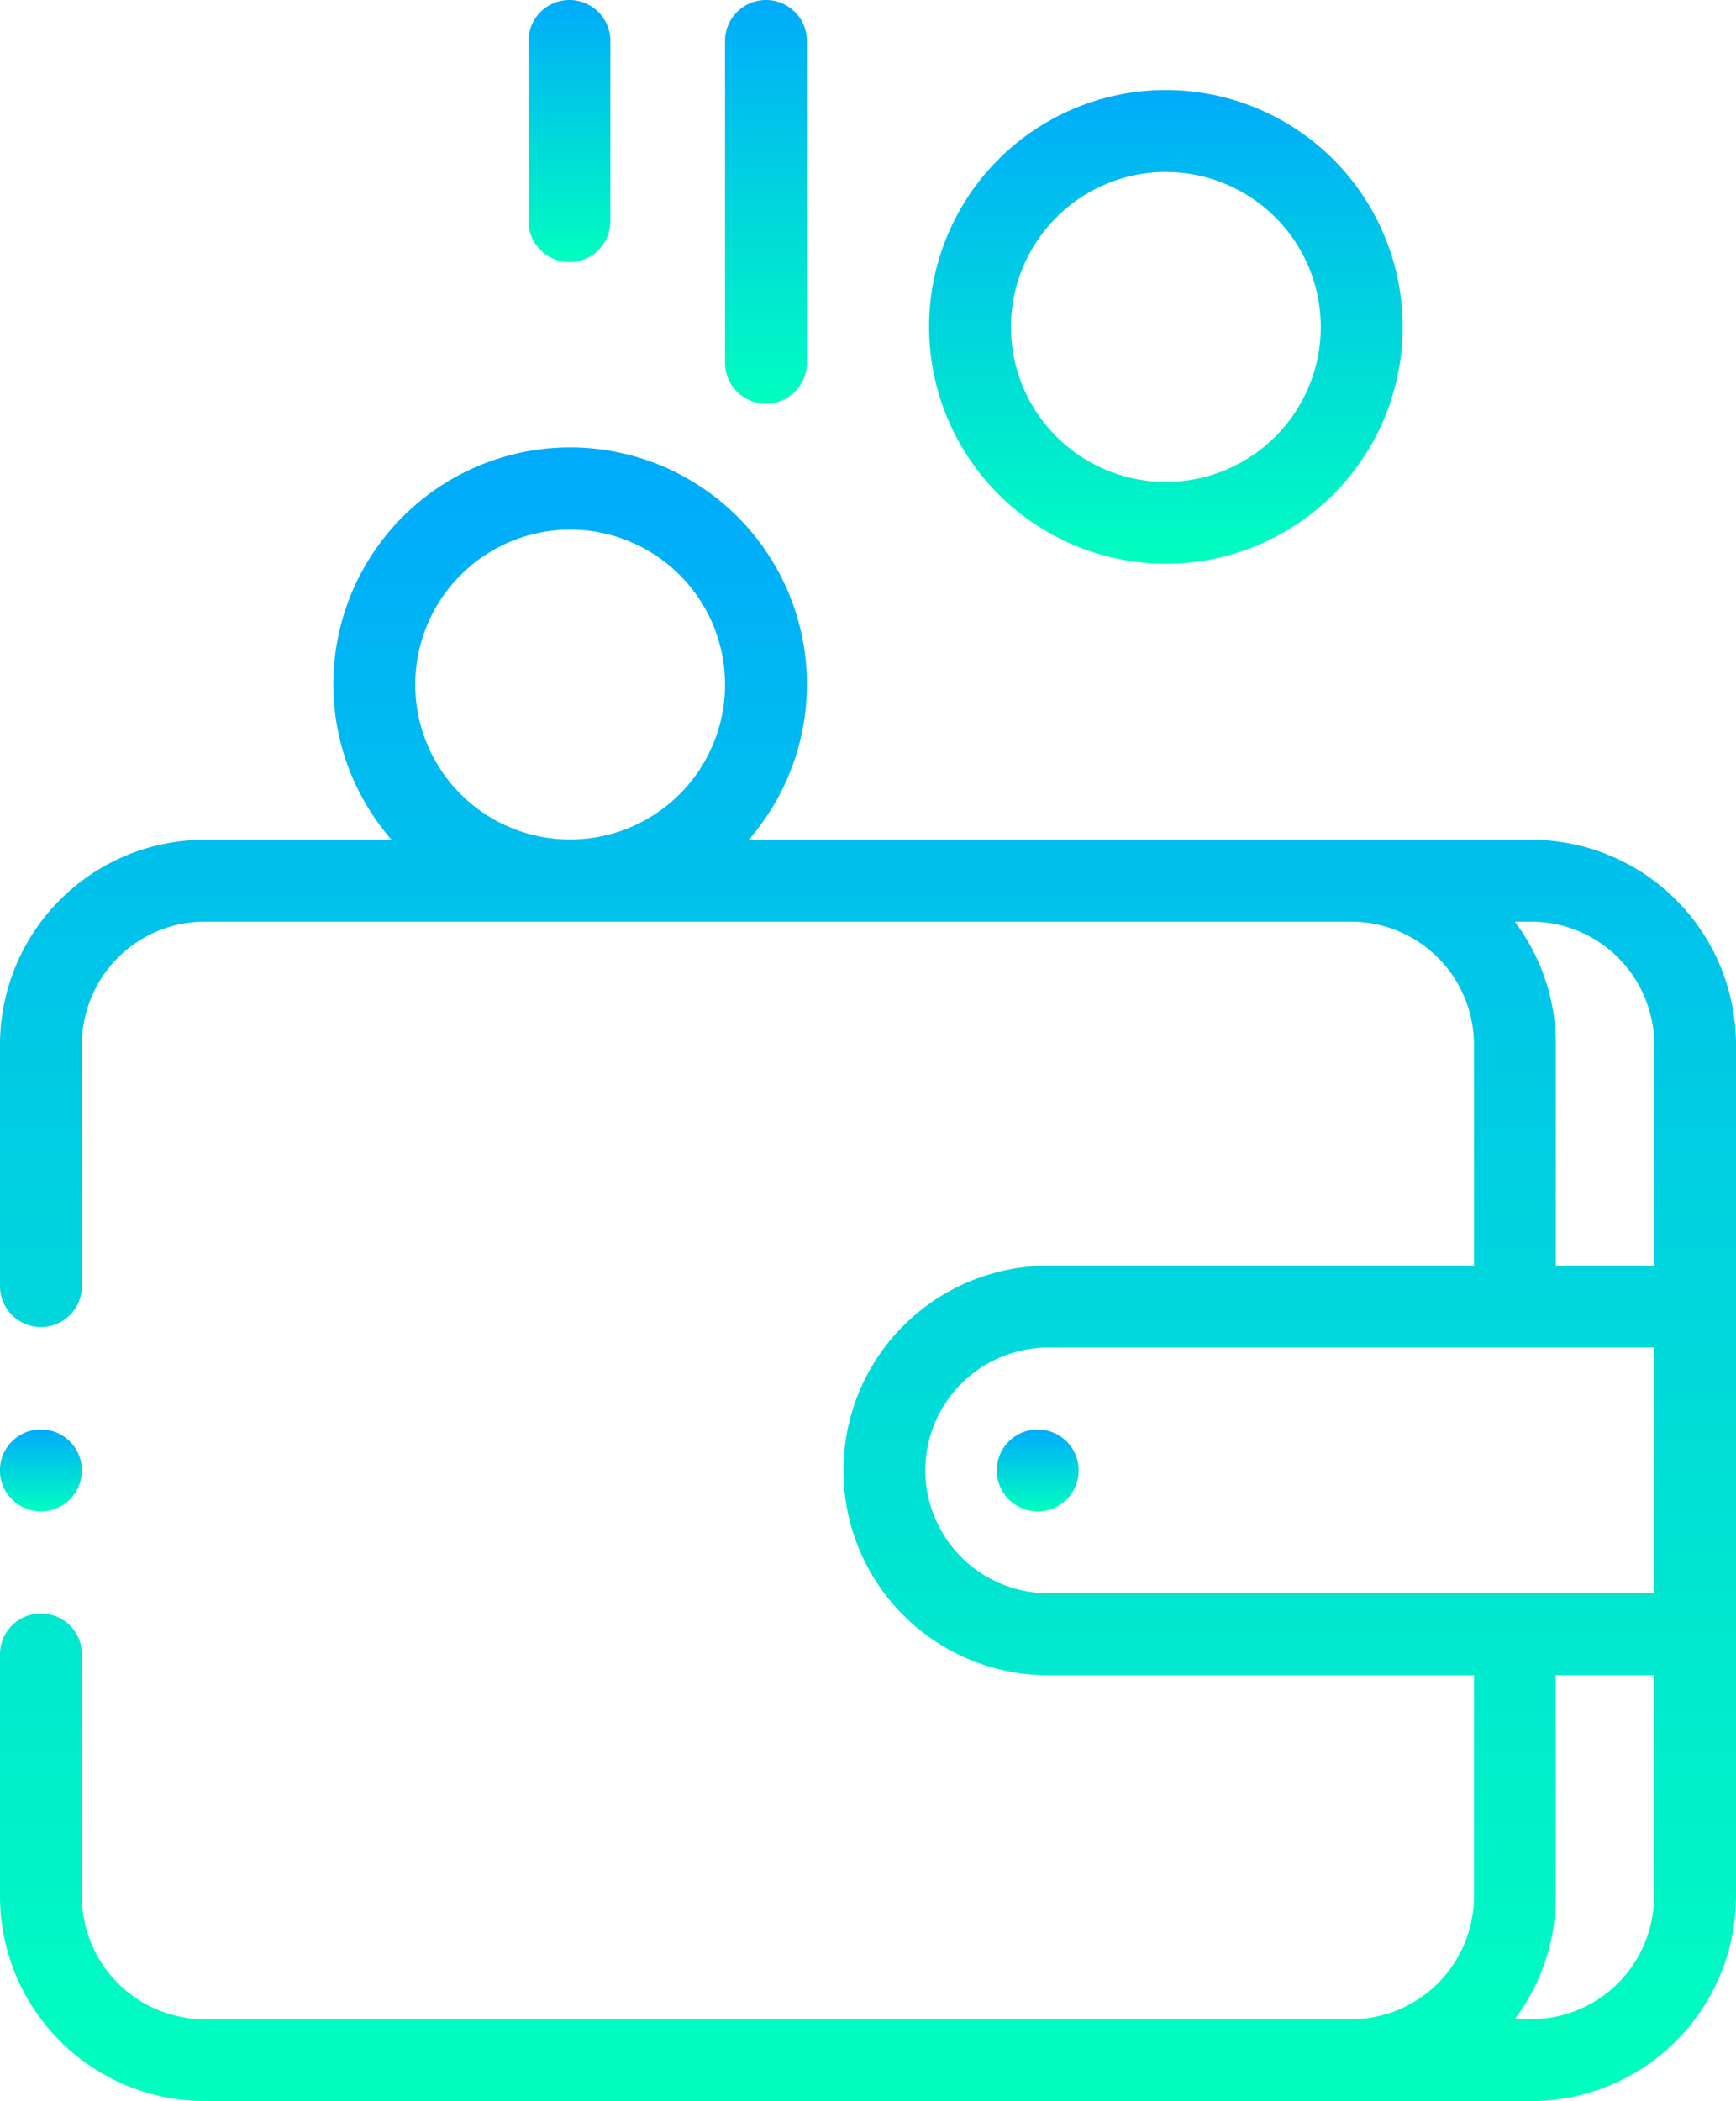 <svg xmlns="http://www.w3.org/2000/svg" xmlns:xlink="http://www.w3.org/1999/xlink" width="83.783" height="101.381" viewBox="0 0 83.783 101.381">
  <defs>
    <linearGradient id="linear-gradient" x1="0.5" x2="0.5" y2="1" gradientUnits="objectBoundingBox">
      <stop offset="0" stop-color="#00abfb"/>
      <stop offset="1" stop-color="#00ffbf"/>
    </linearGradient>
  </defs>
  <g id="_3" data-name="3" transform="translate(-44.532)">
    <g id="XMLID_484_" transform="translate(44.532)">
      <path id="XMLID_581_" d="M118.435,128.246H80.668a11.428,11.428,0,1,0-17.24,0H54.412a9.891,9.891,0,0,0-9.88,9.88v11.658a1.976,1.976,0,0,0,3.952,0V138.126a5.935,5.935,0,0,1,5.928-5.928H109.74a5.935,5.935,0,0,1,5.928,5.928V148.8H95.118a9.88,9.88,0,1,0,0,19.76h20.55v10.67a5.935,5.935,0,0,1-5.928,5.928H54.412a5.935,5.935,0,0,1-5.928-5.928V167.553a1.976,1.976,0,0,0-3.952,0v11.674a9.891,9.891,0,0,0,9.88,9.88h64.023a9.891,9.891,0,0,0,9.88-9.88v-41.1a9.891,9.891,0,0,0-9.88-9.88ZM72.048,113.281a7.476,7.476,0,1,1-7.476,7.476A7.484,7.484,0,0,1,72.048,113.281ZM117.639,132.2h.8a5.935,5.935,0,0,1,5.928,5.928V148.8H119.62v-10.67A9.829,9.829,0,0,0,117.639,132.2ZM89.19,158.677a5.935,5.935,0,0,1,5.928-5.928h29.245V164.6H95.118A5.935,5.935,0,0,1,89.19,158.677Zm29.245,26.478h-.8a9.828,9.828,0,0,0,1.981-5.928v-10.67h4.742v10.67A5.935,5.935,0,0,1,118.435,185.155Z" transform="translate(-44.532 -87.726)" fill="url(#linear-gradient)"/>
      <path id="XMLID_1260_" d="M289.948,349.062a1.977,1.977,0,1,0,1.4.579A1.992,1.992,0,0,0,289.948,349.062Z" transform="translate(-239.868 -280.087)" fill="url(#linear-gradient)"/>
      <path id="XMLID_1711_" d="M282.879,44.851a11.428,11.428,0,1,0-11.428-11.428A11.44,11.44,0,0,0,282.879,44.851Zm0-18.9a7.476,7.476,0,1,1-7.476,7.476A7.484,7.484,0,0,1,282.879,25.948Z" transform="translate(-226.612 -17.65)" fill="url(#linear-gradient)"/>
      <path id="XMLID_1712_" d="M223.589,19.48a1.976,1.976,0,0,0,1.976-1.976V1.976a1.976,1.976,0,0,0-3.952,0V17.5A1.976,1.976,0,0,0,223.589,19.48Z" transform="translate(-186.622)" fill="url(#linear-gradient)"/>
      <path id="XMLID_1757_" d="M175.589,12.646a1.976,1.976,0,0,0,1.976-1.976V1.976a1.976,1.976,0,1,0-3.952,0V10.67A1.976,1.976,0,0,0,175.589,12.646Z" transform="translate(-148.107)" fill="url(#linear-gradient)"/>
      <path id="XMLID_1760_" d="M46.508,353.014a1.977,1.977,0,1,0-1.4-.579A1.991,1.991,0,0,0,46.508,353.014Z" transform="translate(-44.532 -280.087)" fill="url(#linear-gradient)"/>
    </g>
  </g>
</svg>
